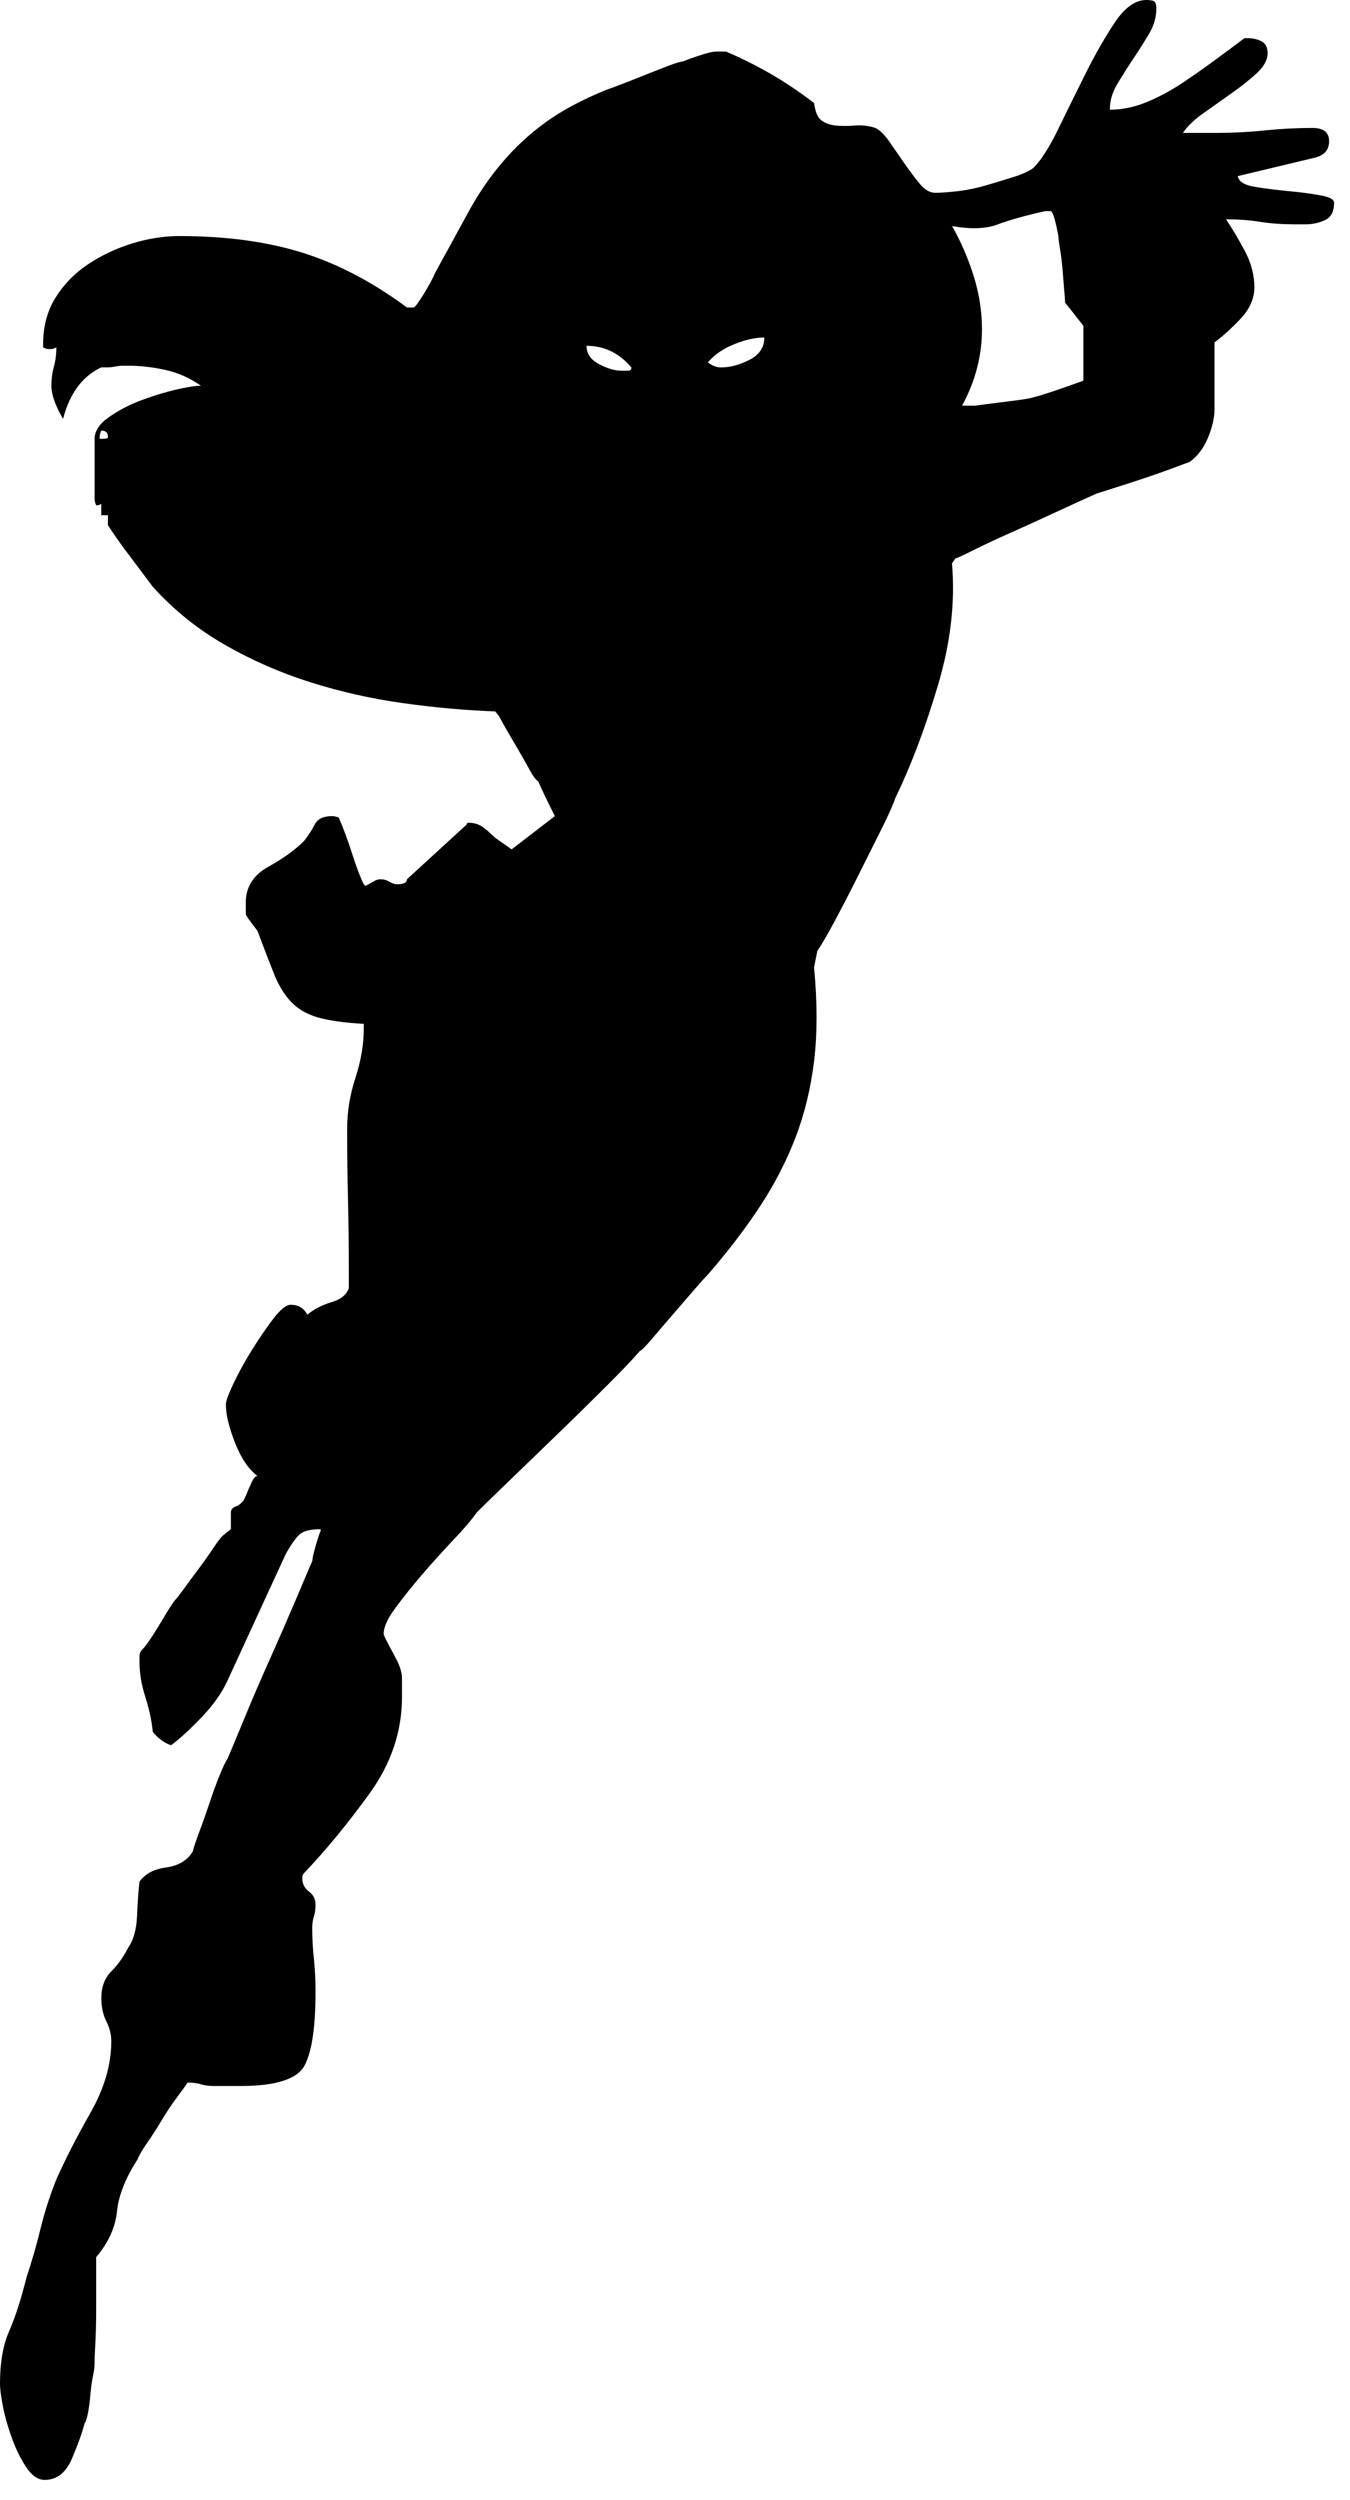 <?xml version="1.0" encoding="UTF-8" standalone="no"?>
<!DOCTYPE svg PUBLIC "-//W3C//DTD SVG 1.1//EN" "http://www.w3.org/Graphics/SVG/1.1/DTD/svg11.dtd">
<svg width="100%" height="100%" viewBox="0 0 47 87" version="1.1" xmlns="http://www.w3.org/2000/svg" xmlns:xlink="http://www.w3.org/1999/xlink" xml:space="preserve" xmlns:serif="http://www.serif.com/" style="fill-rule:evenodd;clip-rule:evenodd;stroke-linejoin:round;stroke-miterlimit:1.414;">
    <g transform="matrix(1,0,0,1,-272.248,-264.603)">
        <path d="M272.248,347.558C272.248,346.826 272.354,346.218 272.566,345.736C272.777,345.253 272.98,344.628 273.173,343.855C273.365,343.276 273.528,342.709 273.664,342.148C273.799,341.59 273.983,341.022 274.214,340.442C274.523,339.749 274.918,338.977 275.4,338.129C275.881,337.281 276.123,336.451 276.123,335.642C276.123,335.41 276.065,335.178 275.949,334.948C275.833,334.717 275.776,334.448 275.776,334.138C275.776,333.754 275.892,333.444 276.123,333.212C276.354,332.98 276.547,332.71 276.702,332.401C276.894,332.131 277,331.755 277.02,331.273C277.04,330.793 277.067,330.396 277.106,330.087C277.298,329.817 277.606,329.653 278.031,329.596C278.455,329.537 278.764,329.357 278.956,329.046C278.995,328.892 279.072,328.66 279.188,328.352C279.305,328.044 279.42,327.717 279.536,327.37C279.651,327.022 279.766,326.705 279.882,326.415C279.999,326.126 280.093,325.924 280.171,325.808C280.287,325.538 280.48,325.076 280.751,324.419C281.02,323.763 281.319,323.07 281.647,322.337C281.974,321.605 282.273,320.921 282.544,320.283C282.813,319.645 283.007,319.193 283.122,318.924C283.122,318.848 283.16,318.673 283.238,318.403C283.315,318.133 283.372,317.959 283.411,317.882L283.411,317.824C283.064,317.824 282.823,317.882 282.687,317.997C282.552,318.113 282.388,318.345 282.195,318.69L280.171,323.087C279.978,323.513 279.68,323.936 279.275,324.358C278.87,324.784 278.513,325.111 278.205,325.342C277.974,325.266 277.762,325.111 277.568,324.88C277.53,324.494 277.443,324.09 277.308,323.663C277.172,323.24 277.105,322.836 277.105,322.45L277.105,322.276C277.105,322.199 277.114,322.141 277.134,322.102C277.153,322.064 277.201,322.006 277.278,321.928C277.433,321.736 277.634,321.427 277.886,321.002C278.136,320.578 278.299,320.328 278.377,320.251C278.415,320.212 278.512,320.088 278.666,319.876C278.82,319.662 278.985,319.44 279.158,319.209C279.331,318.979 279.495,318.747 279.65,318.516C279.804,318.285 279.92,318.13 279.998,318.053L280.286,317.822L280.286,317.647L280.286,317.3L280.286,317.242C280.286,317.125 280.363,317.05 280.517,317.011C280.633,316.934 280.71,316.858 280.75,316.781C280.788,316.704 280.826,316.617 280.865,316.519C280.903,316.424 280.942,316.335 280.98,316.259C281.057,316.067 281.134,315.971 281.212,315.971C280.902,315.739 280.642,315.354 280.43,314.814C280.217,314.273 280.112,313.831 280.112,313.483C280.112,313.367 280.198,313.127 280.373,312.76C280.546,312.394 280.758,312.008 281.008,311.603C281.259,311.198 281.509,310.832 281.76,310.503C282.01,310.177 282.213,310.012 282.367,310.012C282.636,310.012 282.83,310.128 282.946,310.359C283.177,310.168 283.456,310.021 283.784,309.924C284.111,309.83 284.314,309.664 284.392,309.434L284.392,308.799C284.392,307.949 284.382,307.119 284.362,306.31C284.342,305.501 284.334,304.691 284.334,303.881C284.334,303.301 284.428,302.713 284.623,302.114C284.815,301.518 284.913,300.949 284.913,300.41L284.913,300.235C284.219,300.198 283.679,300.119 283.292,300.005C282.907,299.889 282.599,299.707 282.367,299.454C282.136,299.203 281.942,298.887 281.789,298.5C281.634,298.114 281.442,297.614 281.211,296.997C280.94,296.649 280.805,296.457 280.805,296.419L280.805,296.012C280.805,295.474 281.066,295.059 281.587,294.77C282.107,294.481 282.521,294.182 282.83,293.874C282.983,293.681 283.109,293.487 283.206,293.296C283.302,293.104 283.504,293.006 283.813,293.006C283.89,293.006 283.966,293.025 284.044,293.064C284.197,293.412 284.352,293.827 284.506,294.308C284.66,294.79 284.796,295.147 284.912,295.378L284.969,295.435C285.047,295.398 285.134,295.349 285.23,295.291C285.327,295.233 285.413,295.203 285.491,295.203C285.606,295.203 285.712,295.233 285.808,295.291C285.904,295.349 285.991,295.378 286.068,295.378C286.3,295.378 286.416,295.321 286.416,295.203L288.499,293.296C288.499,293.257 288.518,293.237 288.557,293.237C288.75,293.237 288.912,293.286 289.05,293.383C289.184,293.479 289.327,293.604 289.484,293.758L290.061,294.163L291.565,293.006C291.256,292.39 291.064,291.985 290.986,291.791C290.91,291.753 290.813,291.628 290.698,291.416C290.583,291.204 290.456,290.981 290.322,290.75C290.186,290.52 290.051,290.288 289.916,290.057C289.782,289.826 289.696,289.671 289.657,289.593C289.618,289.516 289.56,289.44 289.484,289.362C288.442,289.324 287.372,289.227 286.273,289.073C285.174,288.92 284.104,288.678 283.062,288.35C282.021,288.022 281.028,287.589 280.083,287.048C279.137,286.508 278.298,285.833 277.566,285.023C277.451,284.871 277.306,284.676 277.133,284.445C276.959,284.214 276.786,283.981 276.612,283.751C276.438,283.52 276.236,283.231 276.005,282.883L276.005,282.535L275.773,282.535L275.773,282.132C275.734,282.171 275.677,282.191 275.599,282.191C275.561,282.113 275.542,282.037 275.542,281.958L275.542,279.876C275.542,279.608 275.706,279.356 276.034,279.124C276.362,278.893 276.728,278.702 277.133,278.546C277.538,278.392 277.943,278.267 278.347,278.17C278.752,278.075 279.051,278.027 279.243,278.027C278.857,277.756 278.442,277.573 277.999,277.476C277.555,277.378 277.122,277.33 276.698,277.33L276.525,277.33C276.447,277.33 276.361,277.341 276.265,277.359C276.168,277.378 276.081,277.389 276.005,277.389L275.773,277.389C275.117,277.697 274.674,278.293 274.443,279.182C274.172,278.718 274.037,278.333 274.037,278.026C274.037,277.793 274.067,277.572 274.125,277.359C274.183,277.148 274.211,276.925 274.211,276.694C274.133,276.731 274.075,276.751 274.037,276.751L273.98,276.751L273.921,276.751C273.883,276.751 273.825,276.731 273.749,276.694L273.749,276.579C273.749,275.963 273.894,275.421 274.183,274.959C274.473,274.496 274.848,274.11 275.311,273.802C275.773,273.493 276.284,273.252 276.844,273.078C277.403,272.905 277.951,272.818 278.492,272.818C280.112,272.818 281.538,273.012 282.773,273.396C284.006,273.782 285.223,274.42 286.417,275.305L286.649,275.305C286.688,275.305 286.803,275.152 286.996,274.842C287.187,274.532 287.323,274.283 287.401,274.09C287.824,273.319 288.211,272.616 288.557,271.979C288.905,271.342 289.299,270.764 289.745,270.245C290.186,269.725 290.688,269.261 291.247,268.856C291.806,268.451 292.511,268.075 293.359,267.728C293.473,267.689 293.657,267.623 293.907,267.526C294.158,267.429 294.429,267.323 294.717,267.206C295.007,267.093 295.276,266.985 295.529,266.89C295.78,266.794 295.942,266.745 296.02,266.745C296.098,266.706 296.281,266.64 296.571,266.543C296.86,266.446 297.062,266.398 297.176,266.398L297.524,266.398C298.064,266.627 298.584,266.889 299.086,267.178C299.587,267.467 300.088,267.806 300.592,268.19C300.631,268.501 300.715,268.702 300.851,268.797C300.987,268.895 301.149,268.952 301.342,268.972C301.534,268.992 301.757,268.992 302.007,268.972C302.258,268.952 302.5,268.981 302.733,269.059C302.885,269.136 303.049,269.299 303.224,269.55C303.396,269.8 303.571,270.051 303.744,270.303C303.919,270.552 304.091,270.783 304.265,270.995C304.439,271.207 304.62,271.313 304.816,271.313C305.007,271.313 305.268,271.293 305.596,271.256C305.923,271.218 306.252,271.15 306.578,271.053C306.905,270.957 307.225,270.861 307.533,270.763C307.842,270.667 308.074,270.562 308.227,270.446C308.497,270.175 308.784,269.724 309.094,269.086C309.403,268.45 309.721,267.806 310.049,267.149C310.376,266.493 310.713,265.905 311.06,265.384C311.41,264.863 311.773,264.603 312.16,264.603C312.238,264.603 312.316,264.612 312.392,264.631C312.467,264.651 312.506,264.738 312.506,264.893C312.506,265.202 312.42,265.499 312.247,265.789C312.073,266.078 311.89,266.367 311.697,266.657C311.504,266.945 311.321,267.235 311.148,267.525C310.973,267.813 310.887,268.113 310.887,268.421C311.31,268.421 311.736,268.334 312.158,268.161C312.581,267.987 312.996,267.766 313.403,267.496C313.807,267.226 314.192,266.956 314.559,266.685C314.925,266.417 315.262,266.165 315.572,265.932L315.687,265.932C315.88,265.932 316.042,265.972 316.178,266.048C316.314,266.126 316.381,266.262 316.381,266.453C316.381,266.684 316.254,266.917 316.005,267.148C315.755,267.378 315.463,267.61 315.136,267.841C314.81,268.072 314.481,268.303 314.155,268.535C313.826,268.766 313.586,268.997 313.431,269.229L314.589,269.229C315.166,269.229 315.735,269.2 316.294,269.141C316.853,269.083 317.403,269.056 317.943,269.056C318.33,269.056 318.52,269.209 318.52,269.518C318.52,269.827 318.347,270.019 318,270.096L315.34,270.733C315.376,270.926 315.58,271.051 315.947,271.108C316.313,271.168 316.699,271.216 317.104,271.254C317.508,271.291 317.875,271.339 318.203,271.398C318.53,271.455 318.694,271.542 318.694,271.658C318.694,271.968 318.588,272.169 318.376,272.265C318.164,272.363 317.942,272.41 317.71,272.41L317.308,272.41C316.88,272.41 316.486,272.381 316.119,272.324C315.756,272.265 315.377,272.237 314.993,272.237L314.933,272.237C315.165,272.584 315.389,272.961 315.601,273.364C315.812,273.77 315.919,274.183 315.919,274.608C315.919,274.994 315.755,275.36 315.428,275.708C315.097,276.055 314.799,276.324 314.531,276.518L314.531,278.833C314.531,279.141 314.453,279.478 314.301,279.844C314.145,280.211 313.934,280.49 313.662,280.682C313.547,280.722 313.335,280.798 313.027,280.916C312.716,281.028 312.39,281.146 312.043,281.26C311.696,281.376 311.367,281.483 311.059,281.579C310.751,281.677 310.539,281.745 310.424,281.781C310.077,281.936 309.633,282.138 309.093,282.388C308.553,282.64 308.023,282.879 307.503,283.113C306.981,283.343 306.529,283.556 306.143,283.748C305.757,283.941 305.545,284.038 305.508,284.038L305.391,284.211C305.508,285.562 305.342,286.98 304.9,288.463C304.457,289.947 303.965,291.249 303.423,292.367C303.345,292.599 303.183,292.966 302.932,293.467C302.679,293.969 302.412,294.507 302.122,295.085C301.833,295.665 301.551,296.206 301.284,296.705C301.013,297.208 300.819,297.535 300.705,297.69L300.59,298.267C300.705,299.502 300.705,300.591 300.59,301.535C300.473,302.481 300.261,303.358 299.953,304.168C299.642,304.978 299.24,305.771 298.738,306.54C298.235,307.312 297.619,308.122 296.887,308.97C296.77,309.085 296.597,309.279 296.365,309.549C296.134,309.819 295.893,310.097 295.642,310.387C295.391,310.675 295.16,310.948 294.948,311.197C294.736,311.448 294.593,311.593 294.514,311.631C294.321,311.861 293.955,312.249 293.415,312.788C292.874,313.328 292.306,313.889 291.707,314.467C291.109,315.045 290.542,315.594 290.002,316.114C289.462,316.634 289.075,317.01 288.846,317.242C288.651,317.513 288.373,317.842 288.005,318.225C287.64,318.611 287.284,319.006 286.937,319.41C286.59,319.816 286.28,320.202 286.01,320.569C285.741,320.934 285.605,321.234 285.605,321.465C285.605,321.504 285.672,321.65 285.808,321.9C285.944,322.151 286.03,322.315 286.068,322.391C286.185,322.623 286.243,322.835 286.243,323.028C286.243,323.221 286.243,323.433 286.243,323.663C286.243,324.86 285.867,325.977 285.115,327.019C284.362,328.061 283.601,328.985 282.83,329.796C282.791,329.834 282.772,329.892 282.772,329.969C282.772,330.161 282.848,330.316 283.004,330.432C283.157,330.547 283.234,330.703 283.234,330.894C283.234,331.048 283.214,331.185 283.176,331.3C283.137,331.416 283.118,331.549 283.118,331.703C283.118,332.051 283.137,332.408 283.176,332.773C283.214,333.14 283.234,333.517 283.234,333.901C283.234,335.137 283.109,335.995 282.858,336.476C282.607,336.958 281.864,337.201 280.63,337.201L279.706,337.201C279.512,337.201 279.359,337.18 279.242,337.141C279.126,337.104 278.972,337.083 278.779,337.083C278.702,337.2 278.577,337.371 278.403,337.604C278.23,337.835 278.056,338.096 277.883,338.385C277.71,338.674 277.536,338.944 277.362,339.194C277.189,339.446 277.081,339.629 277.043,339.745C276.618,340.399 276.378,341.009 276.32,341.566C276.262,342.127 276.021,342.657 275.596,343.157L275.596,345.008C275.596,345.395 275.587,345.772 275.568,346.136C275.547,346.504 275.539,346.763 275.539,346.917C275.539,346.996 275.518,347.13 275.48,347.321C275.441,347.516 275.413,347.726 275.394,347.959C275.374,348.19 275.345,348.401 275.308,348.596C275.269,348.789 275.23,348.905 275.192,348.944C275.114,349.252 274.969,349.656 274.758,350.158C274.546,350.659 274.228,350.91 273.803,350.91C273.572,350.91 273.36,350.766 273.167,350.476C272.973,350.185 272.81,349.859 272.676,349.492C272.54,349.127 272.433,348.761 272.357,348.393C272.286,348.028 272.248,347.75 272.248,347.558ZM275.776,279.588C275.737,279.664 275.718,279.742 275.718,279.819L275.718,279.876L275.776,279.876C275.929,279.876 276.008,279.857 276.008,279.819C276.008,279.664 275.93,279.588 275.776,279.588ZM292.668,276.638C292.668,276.908 292.812,277.12 293.101,277.275C293.391,277.428 293.652,277.505 293.882,277.505L294.115,277.505C294.193,277.505 294.229,277.467 294.229,277.391C293.804,276.889 293.284,276.638 292.668,276.638ZM296.892,277.216C297.044,277.331 297.198,277.391 297.354,277.391C297.661,277.391 297.989,277.303 298.336,277.129C298.683,276.955 298.857,276.695 298.857,276.349C298.546,276.349 298.2,276.425 297.816,276.58C297.43,276.732 297.121,276.946 296.892,277.216ZM306.435,276.059C306.435,276.984 306.206,277.872 305.743,278.72L306.207,278.72C306.475,278.683 306.851,278.634 307.333,278.575C307.815,278.516 308.113,278.47 308.23,278.43C308.539,278.354 309.116,278.159 309.966,277.852L309.966,275.942L309.329,275.133C309.329,275.056 309.318,274.911 309.298,274.699C309.279,274.486 309.261,274.255 309.242,274.004C309.221,273.754 309.193,273.513 309.154,273.281C309.115,273.049 309.096,272.897 309.096,272.818C308.981,272.203 308.882,271.912 308.807,271.951L308.634,271.951C307.94,272.105 307.391,272.26 306.984,272.413C306.58,272.567 306.049,272.587 305.394,272.471C305.703,273.013 305.953,273.592 306.146,274.206C306.338,274.825 306.435,275.442 306.435,276.059Z" style="fill-rule:nonzero;"/>
    </g>
</svg>
